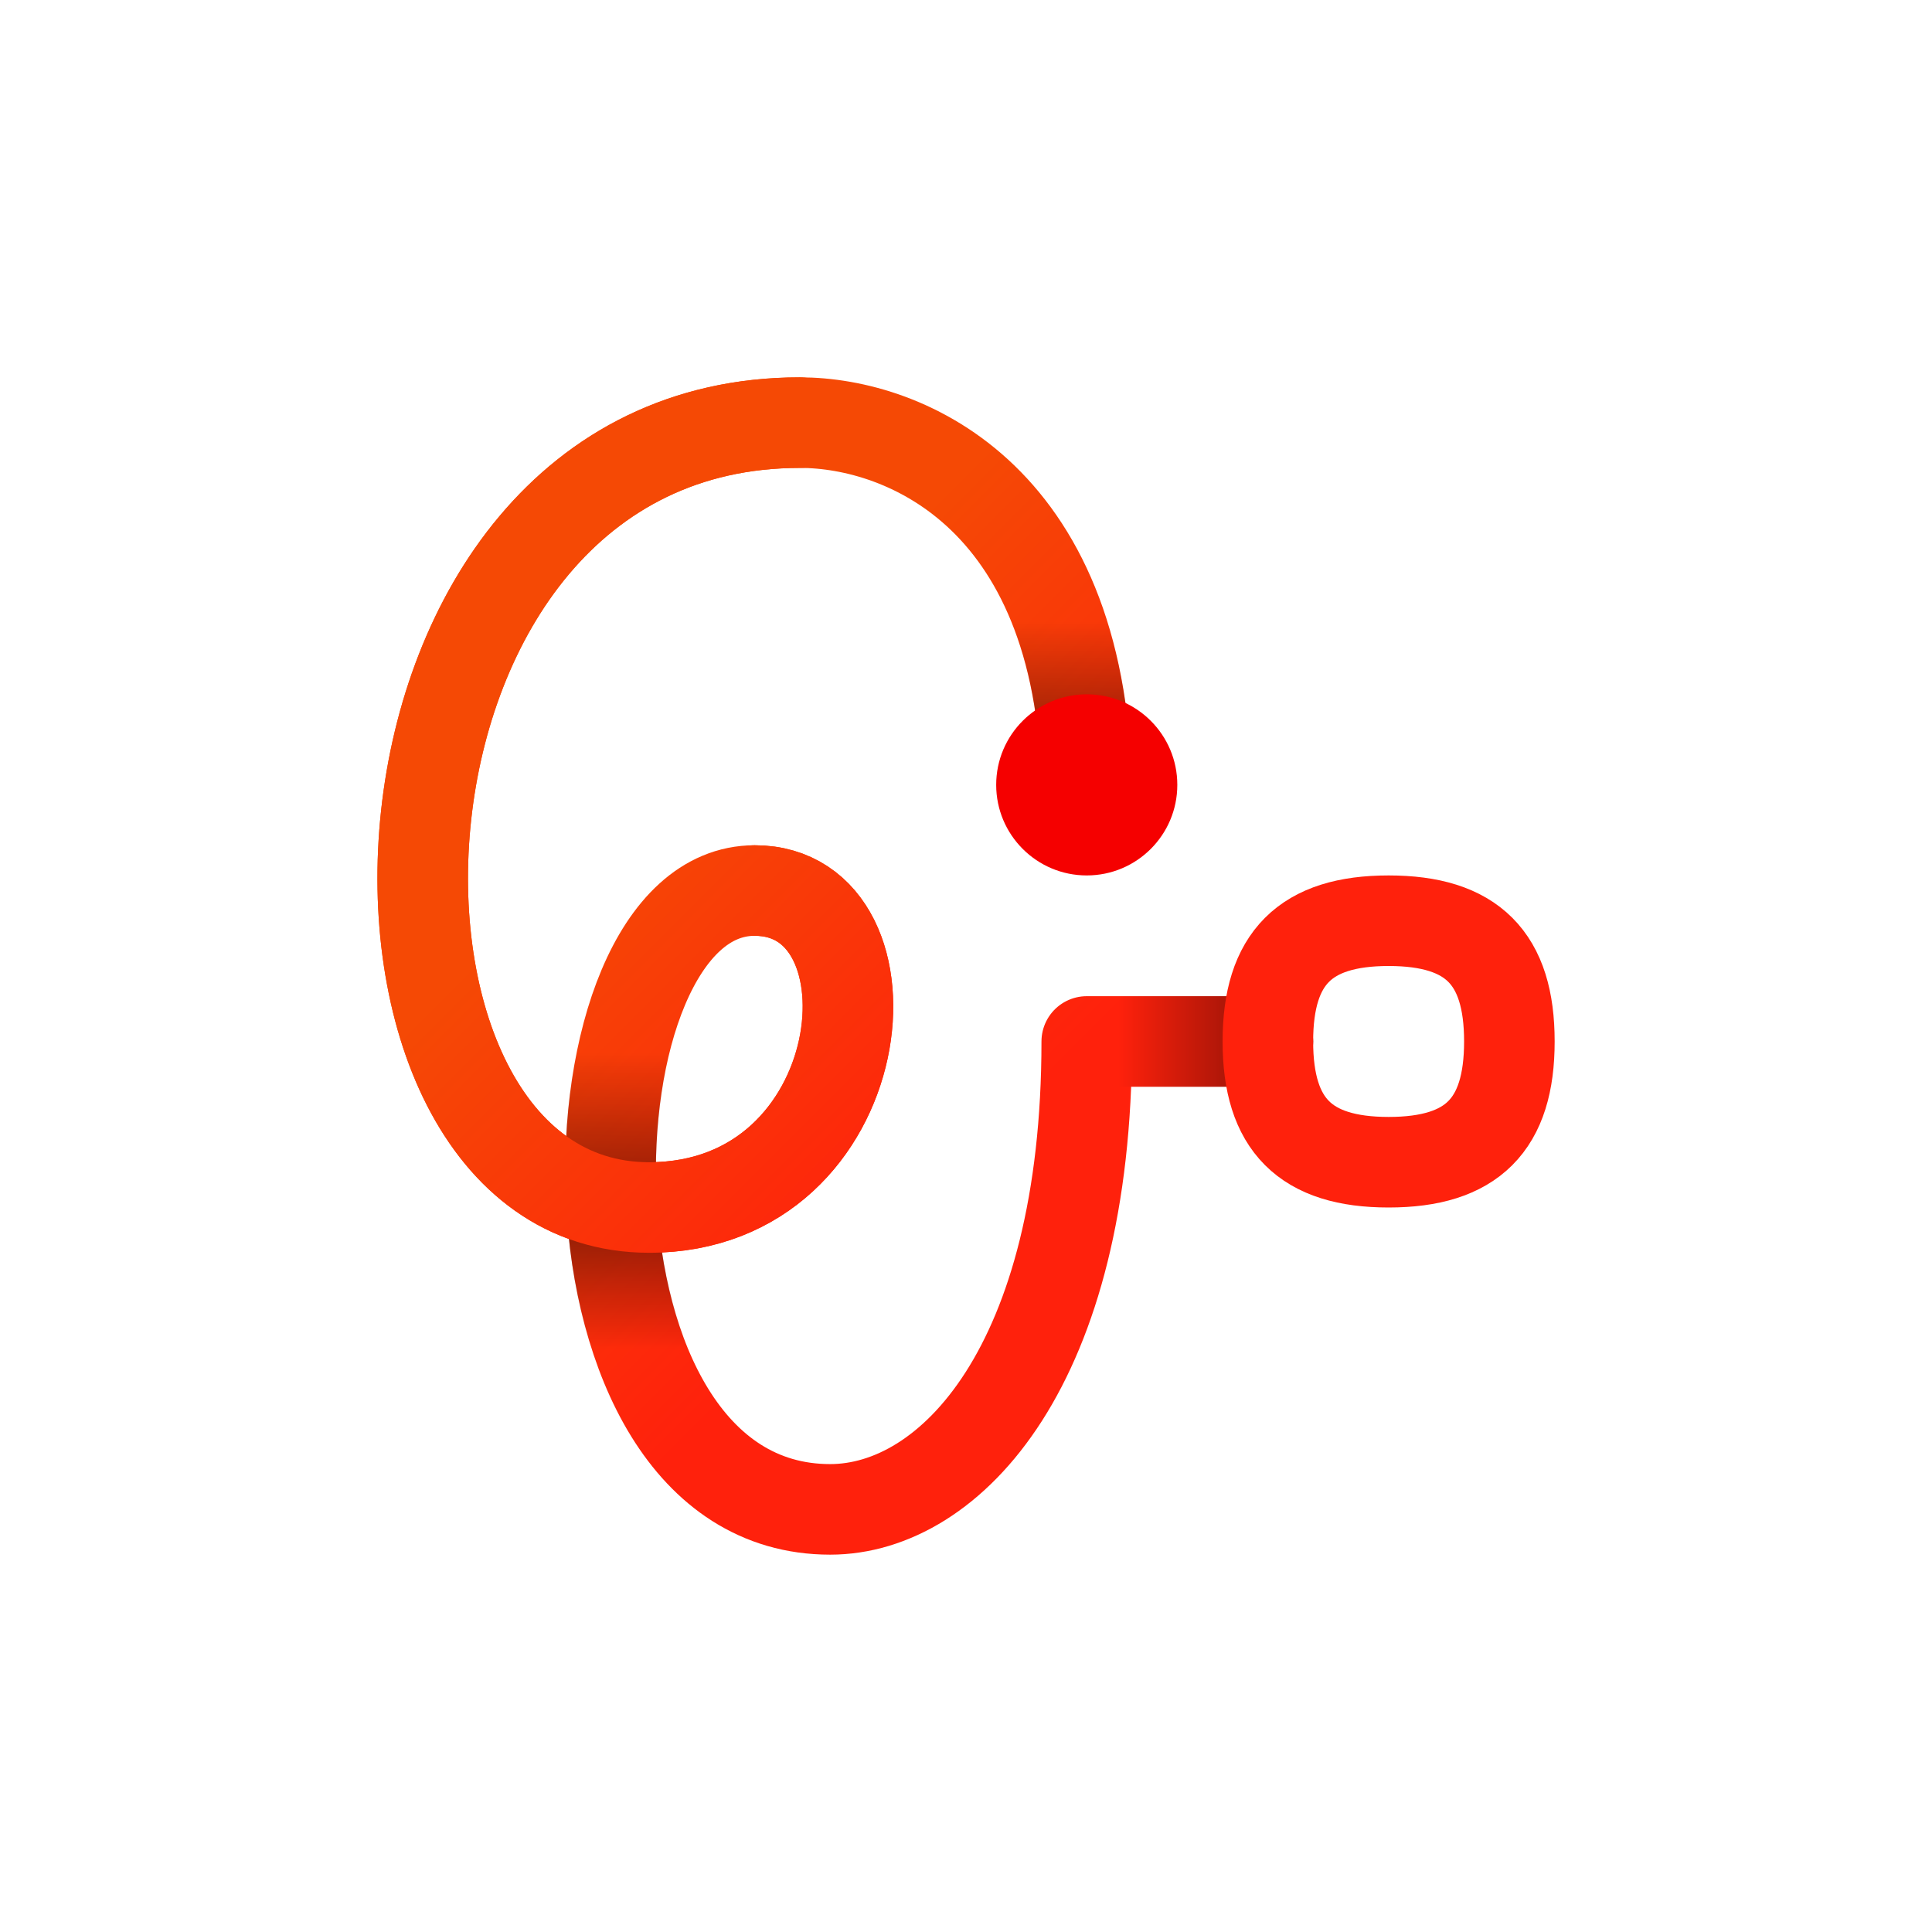 <svg version="1.1" viewBox="0 0 128 128" xmlns="http://www.w3.org/2000/svg" xmlns:xlink="http://www.w3.org/1999/xlink">
  <defs>
    <linearGradient id="linearGradient862" x1="40.19" x2="40.19" y1="88.329" y2="68.717" gradientTransform="translate(.52 1.049)" gradientUnits="userSpaceOnUse">
      <stop stop-opacity="0" offset="0"/>
      <stop stop-opacity=".475" offset=".464"/>
      <stop stop-opacity="0" offset="1"/>
    </linearGradient>
    <clipPath id="clipPath1029">
      <path d="m50 56c-2.413 0-4.643 1.023-6.314 2.541-1.672 1.518-2.89 3.486-3.825 5.695-1.868 4.42-2.626 9.895-2.357 15.409 0.269 5.513 1.564 11.064 4.318 15.521 2.755 4.457 7.349 7.824 13.178 7.824a3 3 0 0 0 3-2.996 3 3 0 0 0-3-3c-3.671 0-6.077-1.753-8.072-4.982-1.996-3.23-3.201-7.925-3.432-12.66-0.231-4.736 0.511-9.511 1.893-12.778 0.69-1.633 1.534-2.868 2.332-3.592 0.797-0.724 1.442-0.982 2.279-0.982a3 3 0 0 0 3-3 3 3 0 0 0-3-3z" color="#000000" color-rendering="auto" dominant-baseline="auto" fill="#0cff11" image-rendering="auto" shape-rendering="auto" solid-color="#000000" stop-color="#000000" style="font-feature-settings:normal;font-variant-alternates:normal;font-variant-caps:normal;font-variant-east-asian:normal;font-variant-ligatures:normal;font-variant-numeric:normal;font-variant-position:normal;font-variation-settings:normal;inline-size:0;isolation:auto;mix-blend-mode:normal;shape-margin:0;shape-padding:0;text-decoration-color:#000000;text-decoration-line:none;text-decoration-style:solid;text-indent:0;text-orientation:mixed;text-transform:none;white-space:normal"/>
    </clipPath>
    <linearGradient id="linearGradient1091" x1="72" x2="72" y1="53" y2="41.19" gradientUnits="userSpaceOnUse">
      <stop stop-opacity=".596" offset="0"/>
      <stop stop-opacity="0" offset="1"/>
    </linearGradient>
    <clipPath id="clipPath1105">
      <path d="m53 25a3 3 0 0 0-3 3 3 3 0 0 0 3 3c2.786 0 6.805 1.027 10.039 4.156 3.234 3.13 5.961 8.444 5.961 17.844a3 3 0 0 0 3 3 3 3 0 0 0 3-3c0-10.6-3.273-17.786-7.789-22.156-4.516-4.371-9.997-5.844-14.211-5.844z" color="#000000" color-rendering="auto" dominant-baseline="auto" fill="url(#linearGradient1109)" image-rendering="auto" shape-rendering="auto" solid-color="#000000" stop-color="#000000" style="font-feature-settings:normal;font-variant-alternates:normal;font-variant-caps:normal;font-variant-east-asian:normal;font-variant-ligatures:normal;font-variant-numeric:normal;font-variant-position:normal;font-variation-settings:normal;inline-size:0;isolation:auto;mix-blend-mode:normal;shape-margin:0;shape-padding:0;text-decoration-color:#000000;text-decoration-line:none;text-decoration-style:solid;text-indent:0;text-orientation:mixed;text-transform:none;white-space:normal"/>
    </clipPath>
    <linearGradient id="linearGradient1109" x1="72" x2="49" y1="69" y2="46" gradientTransform="translate(0,1.2e-4)" gradientUnits="userSpaceOnUse" xlink:href="#g1"/>
    <linearGradient id="linearGradient1113" x1="72" x2="49" y1="69" y2="46" gradientUnits="userSpaceOnUse" xlink:href="#g1"/>
    <clipPath id="clipPath1297">
      <path d="m72 66a3 3 0 0 0-3 3 3 3 0 0 0 3 3h12a3 3 0 0 0 3-3 3 3 0 0 0-3-3z" color="#000000" color-rendering="auto" dominant-baseline="auto" fill="url(#linearGradient1301)" image-rendering="auto" shape-rendering="auto" solid-color="#000000" stop-color="#000000" style="font-feature-settings:normal;font-variant-alternates:normal;font-variant-caps:normal;font-variant-east-asian:normal;font-variant-ligatures:normal;font-variant-numeric:normal;font-variant-position:normal;font-variation-settings:normal;inline-size:0;isolation:auto;mix-blend-mode:normal;shape-margin:0;shape-padding:0;text-decoration-color:#000000;text-decoration-line:none;text-decoration-style:solid;text-indent:0;text-orientation:mixed;text-transform:none;white-space:normal"/>
    </clipPath>
    <linearGradient id="linearGradient1301" x1="72" x2="49" y1="69" y2="46" gradientTransform="translate(.003 1e-4)" gradientUnits="userSpaceOnUse" xlink:href="#g1"/>
    <linearGradient id="linearGradient1309" x1="74.069" x2="87" y1="69" y2="69" gradientUnits="userSpaceOnUse">
      <stop stop-opacity="0" offset="0"/>
      <stop stop-opacity=".575" offset="1"/>
    </linearGradient>
    <linearGradient id="linearGradient1340" x1="72" x2="49" y1="69" y2="46" gradientTransform="translate(.005)" gradientUnits="userSpaceOnUse" xlink:href="#g1"/>
  </defs>
  <linearGradient id="g1" x1="72" x2="49" y1="69" y2="46" gradientUnits="userSpaceOnUse">
    <stop stop-color="#ff210c" offset="0"/>
    <stop stop-color="#f54905" offset="1"/>
  </linearGradient>
  <path d="m84 69h-12c0 21.411-9 31-17 31-19 0-18-41-5-41 10 0 8 21-7 21-22 0-20.711-52 10-52 7 0 19 5 19 25" fill="none" stroke="url(#g1)" stroke-linecap="round" stroke-linejoin="round" stroke-width="6"/>
  <rect x="71.771" y="61" width="20.229" height="16" clip-path="url(#clipPath1297)" fill="url(#linearGradient1309)" stop-color="#000000"/>
  <rect x="33.504" y="69.765" width="14.858" height="19.612" clip-path="url(#clipPath1029)" fill="url(#linearGradient862)" stop-color="#000000"/>
  <rect x="60.137" y="41.119" width="23.192" height="11.881" clip-path="url(#clipPath1105)" fill="url(#linearGradient1091)" stop-color="#000000"/>
  <path d="m50 59c10 0 8 21-7 21-22 0-20.711-52 10-52" fill="none" stroke="url(#linearGradient1113)" stroke-linecap="round" stroke-linejoin="round" stroke-width="6"/>
  <circle cx="72" cy="52" r="6" fill="#f50000"/>
  <path d="m84 69c0-5.523 2.48-8 8-8 5.53 0 8 2.477 8 8s-2.47 8-8 8c-5.52 0-8-2.477-8-8" fill="none" stroke="url(#linearGradient1340)" stroke-linecap="round" stroke-linejoin="round" stroke-width="6"/>
</svg>
